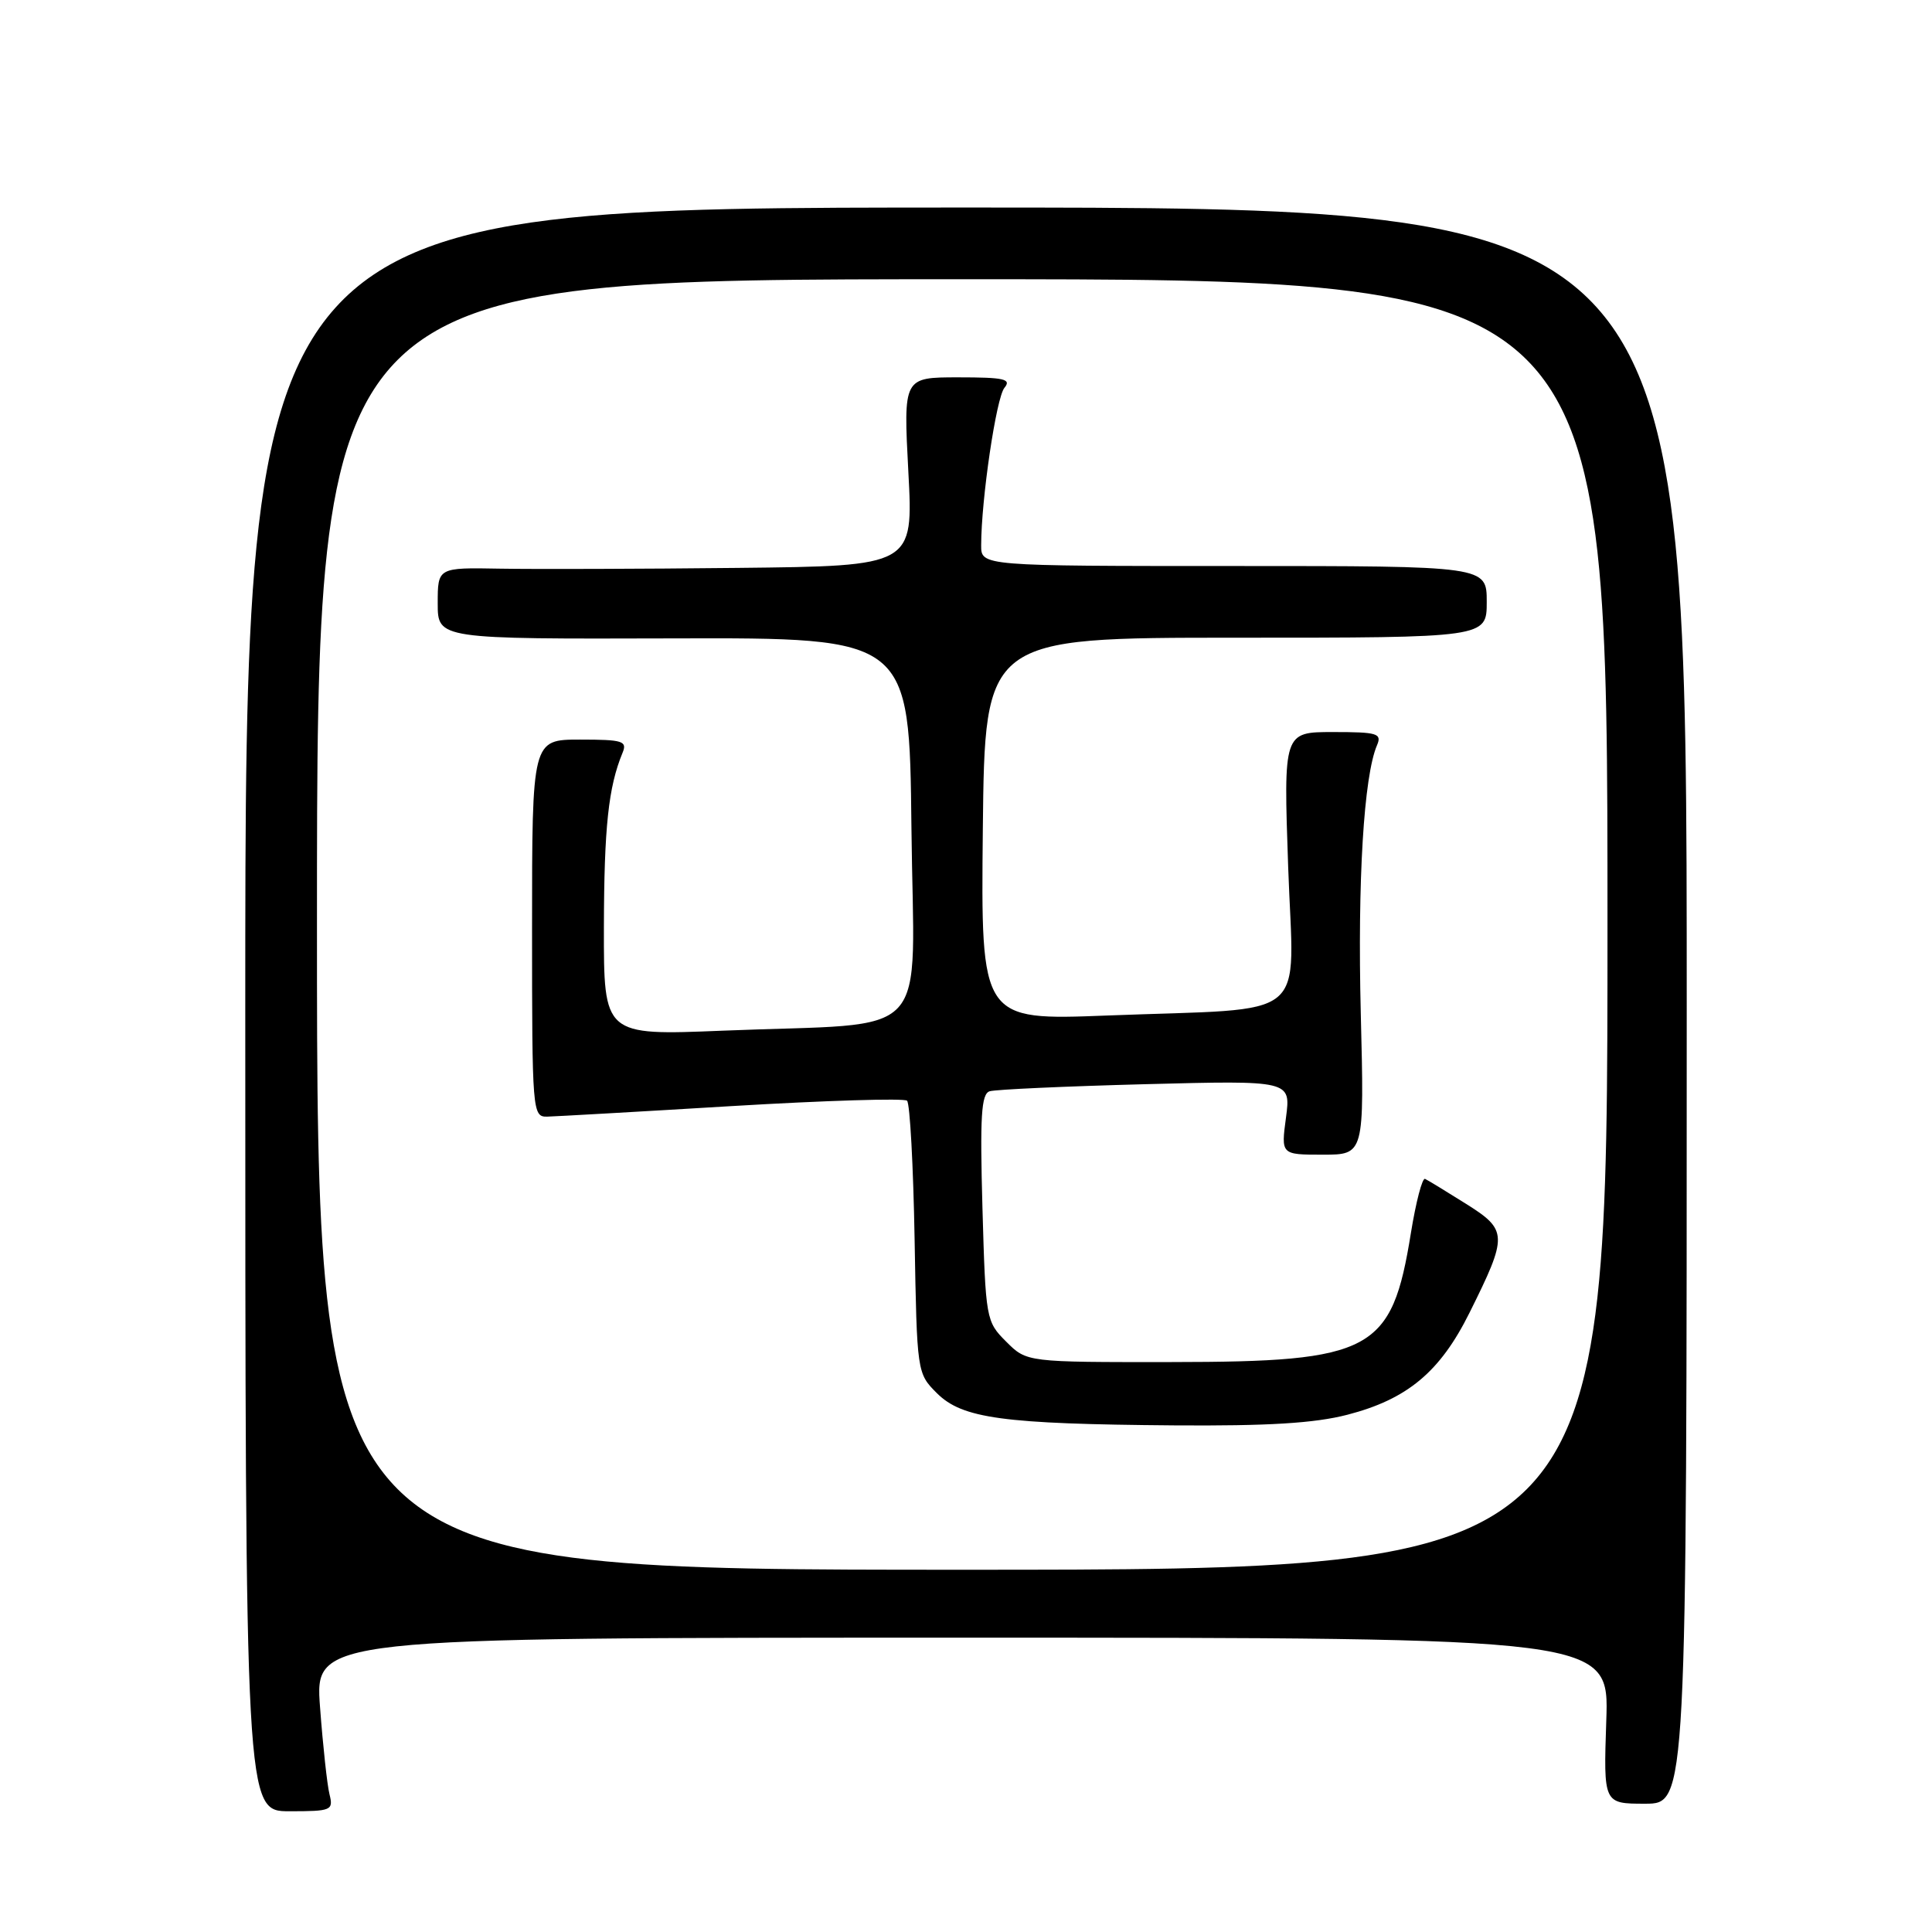 <?xml version="1.0" encoding="UTF-8" standalone="no"?>
<!DOCTYPE svg PUBLIC "-//W3C//DTD SVG 1.1//EN" "http://www.w3.org/Graphics/SVG/1.1/DTD/svg11.dtd" >
<svg xmlns="http://www.w3.org/2000/svg" xmlns:xlink="http://www.w3.org/1999/xlink" version="1.1" viewBox="0 0 256 256">
 <g >
 <path fill="currentColor"
d=" M 43.66 237.75 C 43.35 236.51 42.79 231.34 42.41 226.25 C 41.71 217.00 41.71 217.00 127.47 217.00 C 213.22 217.00 213.22 217.00 212.84 228.00 C 212.47 239.00 212.47 239.00 217.98 239.00 C 223.50 239.00 223.50 239.00 223.50 133.25 C 223.50 27.50 223.50 27.50 128.00 27.50 C 32.50 27.50 32.50 27.50 32.50 133.75 C 32.50 240.00 32.50 240.00 38.36 240.00 C 43.93 240.00 44.19 239.89 43.66 237.75 Z  M 42.00 122.50 C 42.00 37.00 42.00 37.00 127.50 37.00 C 213.00 37.00 213.00 37.00 213.00 122.50 C 213.00 208.00 213.00 208.00 127.50 208.00 C 42.00 208.00 42.00 208.00 42.00 122.50 Z  M 178.54 187.46 C 186.49 185.40 190.82 181.78 194.71 173.96 C 199.82 163.69 199.80 163.00 194.25 159.51 C 191.64 157.87 189.20 156.38 188.83 156.21 C 188.46 156.03 187.62 159.26 186.95 163.39 C 184.42 179.09 181.88 180.46 155.27 180.48 C 136.05 180.50 136.05 180.50 133.33 177.78 C 130.65 175.11 130.60 174.80 130.18 160.05 C 129.84 147.92 130.02 144.95 131.13 144.60 C 131.88 144.36 141.17 143.94 151.77 143.66 C 171.05 143.16 171.05 143.16 170.40 148.08 C 169.74 153.00 169.74 153.00 175.26 153.00 C 180.78 153.00 180.78 153.00 180.31 134.25 C 179.87 116.72 180.71 102.82 182.46 98.75 C 183.13 97.18 182.52 97.00 176.64 97.00 C 170.07 97.00 170.07 97.00 170.69 114.89 C 171.41 135.72 174.12 133.50 146.73 134.56 C 129.97 135.21 129.97 135.21 130.23 109.86 C 130.50 84.50 130.50 84.50 163.75 84.50 C 197.00 84.50 197.00 84.50 197.00 79.75 C 197.00 75.00 197.00 75.00 163.50 75.00 C 130.00 75.00 130.00 75.00 130.01 72.25 C 130.02 66.13 132.01 52.69 133.09 51.39 C 134.06 50.22 133.07 50.00 126.97 50.00 C 119.70 50.00 119.70 50.00 120.36 62.50 C 121.03 75.00 121.03 75.00 97.77 75.25 C 84.97 75.39 70.79 75.43 66.25 75.35 C 58.00 75.20 58.00 75.20 58.00 79.94 C 58.00 84.68 58.00 84.68 89.25 84.59 C 120.50 84.50 120.50 84.50 120.77 109.65 C 121.07 138.62 124.06 135.41 95.75 136.57 C 80.00 137.21 80.00 137.21 80.02 122.86 C 80.05 109.60 80.61 104.31 82.49 99.75 C 83.14 98.19 82.52 98.00 76.86 98.00 C 70.50 98.00 70.50 98.00 70.50 123.00 C 70.50 147.35 70.55 148.00 72.50 147.96 C 73.60 147.93 84.62 147.31 97.00 146.56 C 109.38 145.82 119.81 145.50 120.19 145.85 C 120.57 146.21 121.02 154.48 121.19 164.23 C 121.50 181.88 121.51 181.97 124.14 184.60 C 127.51 187.96 132.89 188.69 155.54 188.87 C 168.01 188.96 174.18 188.59 178.54 187.46 Z "/>
</g>
</svg>